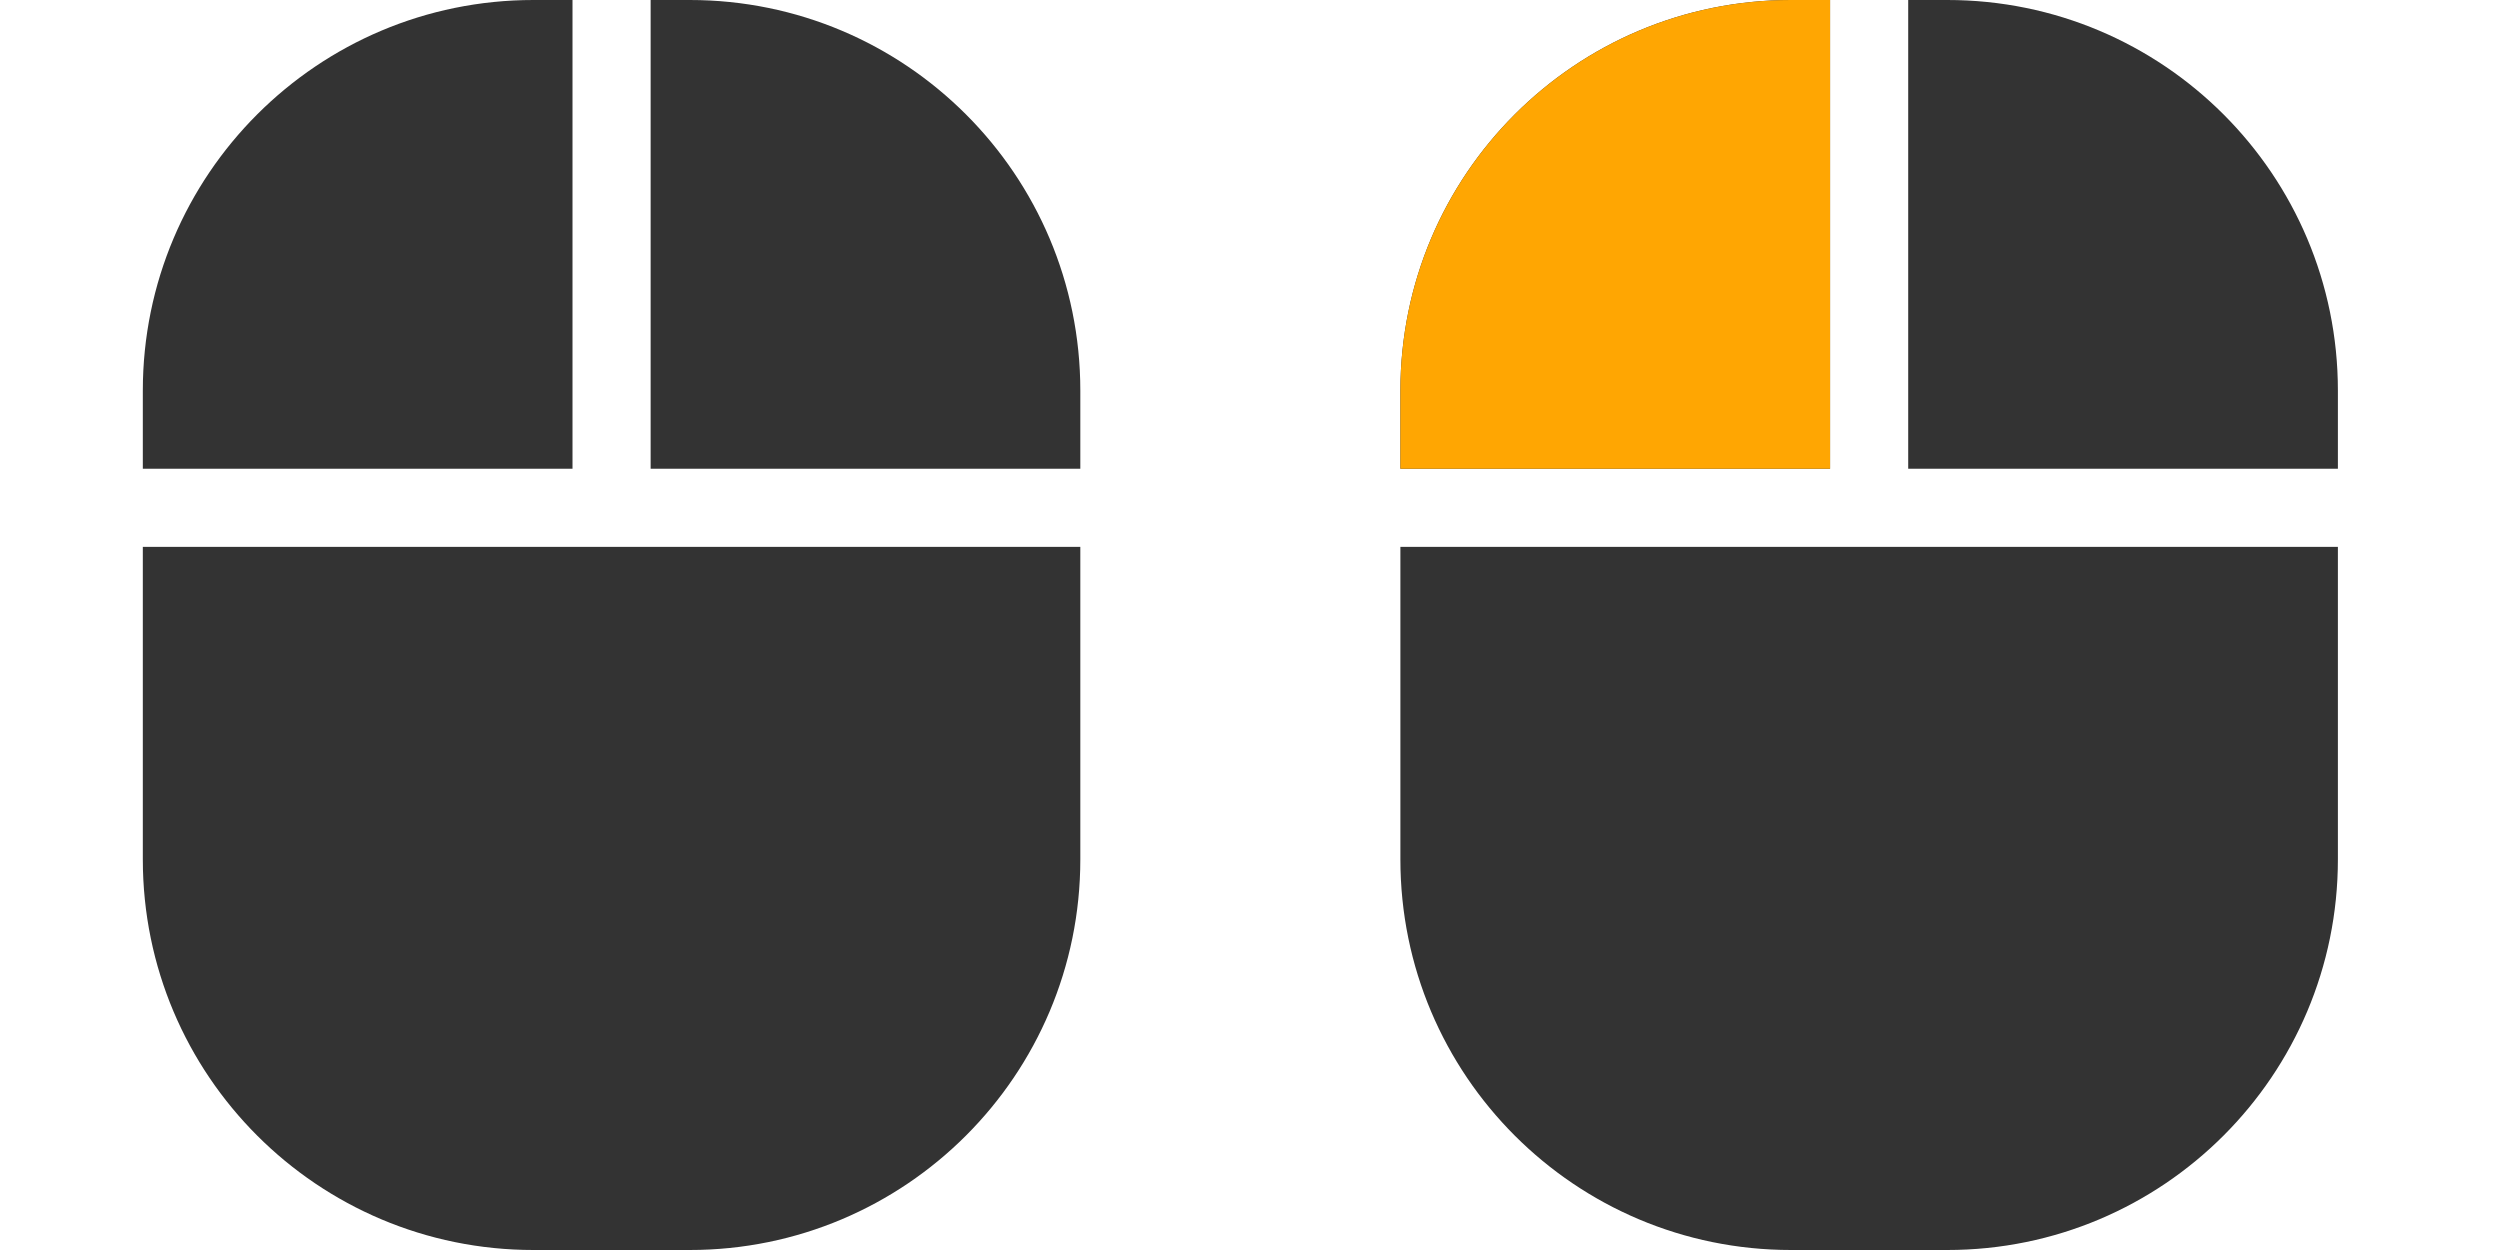 <?xml version="1.0" encoding="utf-8"?>
<!-- Generator: Adobe Illustrator 28.1.0, SVG Export Plug-In . SVG Version: 6.00 Build 0)  -->
<svg version="1.1" xmlns="http://www.w3.org/2000/svg" xmlns:xlink="http://www.w3.org/1999/xlink" x="0px" y="0px"
	 viewBox="0 0 1024 512" style="enable-background:new 0 0 1024 512;" xml:space="preserve">
<style type="text/css">
	.st0{fill:#333333;}
	.st1{fill:#FFA602;}
	.st2{display:none;}
	.st3{display:inline;fill:#EEEEEE;}
	.st4{display:inline;fill:#FFA602;}
</style>
<g id="Layer_1">
	<path class="st0" d="M573.6,352c0,88.4,71.6,160,160,160h64c88.4,0,160-71.6,160-160V224h-384V352z M749.6,0h-16
		c-88.4,0-160,71.6-160,160v32h176V0z M797.6,0h-16v192h176v-32C957.6,71.6,886,0,797.6,0z"/>
	<path class="st1" d="M749.6,0h-16c-88.4,0-160,71.6-160,160v32h176V0z"/>
	<path class="st0" d="M58.5,352c0,88.4,71.6,160,160,160h64c88.4,0,160-71.6,160-160V224h-384V352z M234.5,0h-16
		c-88.4,0-160,71.6-160,160v32h176V0z M282.5,0h-16v192h176v-32C442.5,71.6,370.9,0,282.5,0z"/>
</g>
<g id="Layer_2" class="st2">
	<path class="st3" d="M58.5,352c0,88.4,71.6,160,160,160h64c88.4,0,160-71.6,160-160V224h-384V352z M234.5,0h-16
		c-88.4,0-160,71.6-160,160v32h176V0z M282.5,0h-16v192h176v-32C442.5,71.6,370.9,0,282.5,0z"/>
	<path class="st3" d="M573.6,352c0,88.4,71.6,160,160,160h64c88.4,0,160-71.6,160-160V224h-384V352z M749.6,0h-16
		c-88.4,0-160,71.6-160,160v32h176V0z M797.6,0h-16v192h176v-32C957.6,71.6,886,0,797.6,0z"/>
	<path class="st4" d="M749.6,0h-16c-88.4,0-160,71.6-160,160v32h176V0z"/>
</g>
</svg>
